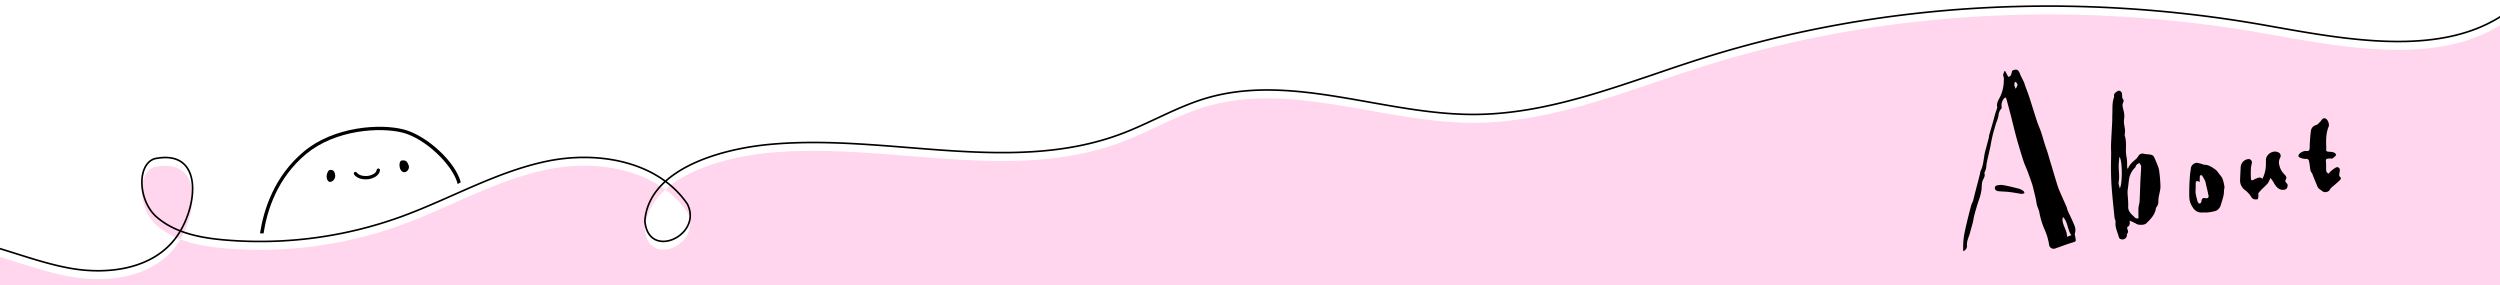 <svg id="レイヤー_1" data-name="レイヤー 1" xmlns="http://www.w3.org/2000/svg" viewBox="0 0 1500 171.02"><defs><style>.cls-1{fill:#ffd6ed;}.cls-2,.cls-3{fill:none;stroke:#000;stroke-miterlimit:10;}.cls-3{stroke-linecap:round;stroke-width:2px;}</style></defs><title>title_about</title><path class="cls-1" d="M92.67 100.24c-10.75 3.62-9.77 25.31 1.29 34.94a47.51 47.51 0 0 0 14.24 8.37c11.12-18.91 12.27-49.11-15.53-43.31z"/><path class="cls-1" d="M1359.91 20.29C1247.45.26 1130 5.65 1021.11 40.07c-45 14.22-89.65 33.51-136.84 33.61-54.14.12-109-25.11-160.88-9.66-17.53 5.22-33.39 14.83-50.54 21.27-66.16 24.88-140.13-.1-210.53 6.32-21.32 1.94-47.84 8.39-63.1 22.21a56.29 56.29 0 0 1 13.13 13.55c9.65 18.88-23.68 34.21-25.46 10 .77-9.53 5.39-17.3 12.33-23.57-19.27-14.26-47.12-17.12-71.35-12-30.55 6.41-58 22.64-87.39 33.28A248.6 248.6 0 0 1 134.94 149c-9-.77-18.34-2.19-26.74-5.44a45.22 45.22 0 0 1-3.6 5.28C90.39 166.62 64.27 170 41.86 165.9c-14.94-2.7-29.29-8-43.86-12.29v24.58h1508V11c-38.39 29.17-96.63 18.1-146.09 9.29z"/><path d="M1203.1 42.62l1.82 3.47c1.17-.08 1.72-.89 2-2.08.2-.77.12-1.71 1.27-2 2.11-.61 2.92-.06 3.91 2.55.61 1.61 1.52 3.1 2.24 4.68.35.77.54 1.61.83 2.41.78 2.14 1.64 4.25 2.34 6.41 1.6 4.91 3.09 9.86 4.71 14.77.73 2.21 1.72 4.32 2.47 6.52.8 2.36 1.43 4.79 2.18 7.17.51 1.63 1.12 3.24 1.64 4.87s.94 3.19 1.41 4.78c.32 1.09.64 2.18 1 3.27.94 3.14 1.86 6.29 2.83 9.42.52 1.7 1 3.41 1.69 5 1.47 3.53 3.07 7 4.59 10.51.28.64.31 1.39.59 2 1.29 2.87 2.73 5.67 3.9 8.58a7.07 7.07 0 0 1 .36 5.33c-.13.34.08.83.15 1.24a24.44 24.44 0 0 1 .47 2.65 1.19 1.19 0 0 1-.67.88c-1.46.54-3 .94-4.45 1.45-2.37.82-4.71 1.71-7.08 2.52a2.75 2.75 0 0 1-3.87-2.37 35.55 35.55 0 0 0-2.75-9.09 47 47 0 0 1-3.07-10.12c-.33-1.91-1.37-3.46-1.65-5.36-.45-3.08-1.29-6.1-2-9.14-.27-1.15-.63-2.29-1-3.41-.79-2.28-1.59-4.56-2.45-6.82-.76-2-1.74-3.94-2.4-6-1.46-4.56-2.86-9.14-4.14-13.75-1.22-4.41-2.25-8.88-3.39-13.32-.88-3.43-1.8-6.85-2.73-10.26a4.22 4.22 0 0 0-.54-.94 4.89 4.89 0 0 0-.87.6 6.46 6.46 0 0 0-1.5 4.83c0 .38.16.92 0 1.12a6.87 6.87 0 0 0-1.83 4.36 23.47 23.47 0 0 1-1.35 4.26c-.52 1.67-1 3.34-1.49 5s-.86 3.39-1.24 5.1c-.32 1.49-.54 3-.86 4.49-.68 3.15-1.44 6.29-2.1 9.45-.23 1.11-.23 2.27-.43 3.39a12.1 12.1 0 0 1-.65 1.85c-.13.36-.44.79-.34 1.07.71 2-.85 3.36-1.26 5s-.29 3.45-.53 5.16a30 30 0 0 1-.92 4c-.44 1.52-1 3-1.48 4.52-.66 2.17-1.31 4.34-1.88 6.53-.37 1.41-.53 2.86-.88 4.28-.51 2-1.14 4-1.66 6.09-.64 2.5-2 4.79-1.88 7.52a3.29 3.29 0 0 1-2.25 3.63c0-1.33-.06-2.53 0-3.71a47.51 47.51 0 0 1 .5-5.53c.53-3 1.21-5.9 1.91-8.83q1.13-4.76 2.42-9.47c.26-1 .86-1.84 1.13-2.8.58-2.06 1-4.15 1.58-6.23.42-1.64.86-3.28 1.29-4.92s.9-3.49 1.34-5.24a6.12 6.12 0 0 1 .23-1.27c2-3.85 1.78-8.21 2.9-12.26.72-2.61 1.41-5.23 2.1-7.86.11-.41 0-.87.15-1.28.75-2.65 1.54-5.3 2.29-7.95.48-1.69.89-3.4 1.38-5.08.29-1 .68-2 1-3a1.93 1.93 0 0 0 .22-.93c-.47-1.87.23-3.44 1.06-5a22.26 22.26 0 0 0 2.83-9.91c0-1.33.33-2.53-.27-3.89-.31-.7.38-1.85.62-2.79zm39.73 98.49c-2.45-3.25-2-7.78-5-10.86a4.54 4.54 0 0 0-.33 2c.33 3.35 2.73 6.12 2.69 9.58 0 .07.12.14.16.19zM1209.09 49c-.86 1.52-.42 2.85.33 4.25 1.46-2.46 1.43-2.89-.33-4.25zM1276.84 101.12c.87-2.55 2.89-4.09 4.82-5.74a10 10 0 0 0 1.52-2 2.77 2.77 0 0 1 3.23-1.09c1.23.3 2.55.23 3.79.49a3.19 3.19 0 0 1 2 1 50.56 50.56 0 0 1 2.33 5.41 11.89 11.89 0 0 1 .92 2.91 84.23 84.23 0 0 1 .83 9.8c0 2.26-.79 4.52-1.13 6.79-.18 1.18-.06 2.41-.26 3.58a7.16 7.16 0 0 1-.91 1.91c-.11.21-.36.38-.39.58-.51 4-3.16 6.63-5.81 9.24-1.14 1.13-4.5 1.15-5.87.36s-2.59-1.29-4.14-2.06c.21 1.74.23 3.09-1.28 3.87-.19.1-.24.78-.12 1.1.4 1.07.76 2.08-.13 3.09-.1.12-.07.37-.08.56a2.69 2.69 0 0 1-3.69 2.56 1.79 1.79 0 0 1-1.1-1c-.77-3.07-2.4-5.95-2.05-9.3.09-.85-.5-1.75-.6-2.65-.59-5.71-1.19-11.42-1.65-17.14-.29-3.68-.42-7.37-.48-11.06-.06-3.32.09-6.65.1-10 0-2-.13-4-.05-6 .18-4.46.46-8.91.68-13.36.07-1.38 0-2.77.08-4.15.17-3.37-.24-6.8.9-10.09a2.12 2.12 0 0 0 .14-1c-.28-1.62 1-2.29 2-3 1.12-.82 2.6.11 2.78 1.55.15 1.18-.19 2.45.78 3.5a1.7 1.7 0 0 1 0 1.52c-1 1.87-.12 3.58.22 5.38a12.76 12.76 0 0 1 .27 4.54c-.47 2.51.41 4.83.54 7.25a14.24 14.24 0 0 1-.11 1.7 3.68 3.68 0 0 0-.05 1.28c1 3 .67 6.12.68 9.21 0 1.9.49 3.8.66 5.71.11 1.23 0 2.48.08 3.72a9.05 9.05 0 0 0 .13 1zm6.24 30c0-2.33-.09-4.32 0-6.29.08-1.37.61-2.71.68-4.07.23-4.12.31-8.25.49-12.37.13-2.87.4-5.75.43-8.62 0-.66-.71-1.32-1.1-2a8.85 8.85 0 0 0-1.71 1.17c-.4.44-.44 1.24-.86 1.63a12.26 12.26 0 0 0-3.63 7.43c-.21 1.35-.33 2.71-.49 4.07a21.89 21.89 0 0 0-.37 3.2c.08 2.87.52 5.74.39 8.6-.15 3.35 2.32 4.86 4.19 6.81.39.41 1.25.32 1.98.46zM1271.83 113c1.72-2.15 1.67-17.38-.21-18.82-.16 1.94-.4 3.68-.42 5.41 0 3.18.63 6.33 0 9.54-.2 1.18.37 2.49.63 3.87zM1397.89 95.08c-2.53.22-2.48.22-2.25 2.91.12 1.47-.06 3 .08 4.44a2.35 2.35 0 0 0 1 1.53c.77.49.91-.46 1.33-.83a18 18 0 0 1 3.4-2.57c1.5-.76 2.69.35 2.42 2.06-.12.76-.28 1.51-.33 2.28 0 .35 0 .88.25 1 1.39 1 .47 1.9-.26 2.59-1.63 1.53-3.38 2.94-5.06 4.42a2.67 2.67 0 0 0-.43.73 3.23 3.23 0 0 1-5 .79c-.62-.55-1.41-.94-2-1.55a6.06 6.06 0 0 1-.87-1.73c-.48-1.11-.94-2.24-1.4-3.36s-.84-2.11-1.26-3.17c-.1-.26-.13-.59-.31-.77-1-1-1.06-2.41-1.24-3.74a31.08 31.08 0 0 0-.67-3.9 1.55 1.55 0 0 0-1.18-.88 8.44 8.44 0 0 1-4.29-.85c-.88-.44-.88-.85-.58-1.55.54-1.24 3-2.55 4.49-2.34s2-.32 2.09-1.85c0-1.1 0-2.2.1-3.3.16-2.22.27-4.45.6-6.64a4.13 4.13 0 0 1 3.18-3.78c.94-.25 1.67-1.3 2.46-2s1.31-2.62 3.1-1.92c1.42.55 2.54 3.38 1.92 4.88-1.57 3.78-1.59 7.74-1.46 11.72 0 .29.07.57.05.86-.14 2.41-.14 2.37 2.33 2.53a7 7 0 0 1 2.56.57c.49.23 1.14 1.26 1 1.41a7.64 7.64 0 0 1-2.1 1.93c-.39.29-1.1.08-1.67.08zM1322.25 127.46c-4.21.46-5.89-1.48-7.56-4.7-1.38-2.66-1.12-5.4-1.13-8.15s.16-5.73.36-8.59c.14-1.91.43-3.81.72-5.7a4.06 4.06 0 0 1 3.4-2.66 22.23 22.23 0 0 1 3.57.89c.27.07.53.29.79.29 2.78-.06 4.9 1.51 7 3a9.38 9.38 0 0 1 1.72 2c.64.81 1.29 1.61 1.9 2.44a3.72 3.72 0 0 1 .47 1 17.32 17.32 0 0 1 .6 1.88 20.66 20.66 0 0 1 .6 3.1c.05.69-.32 1.41-.31 2.12.07 2.92-1 5.57-1.8 8.29a5.54 5.54 0 0 1-3 3.81 24.13 24.13 0 0 1-5.3 1 13.79 13.79 0 0 1-2.03-.02zm-2.41-18.21c-1.92-1.22-2.39-.47-2.43.85v3.12a15.2 15.2 0 0 0-.06 2.54 42.34 42.34 0 0 0 1.06 4.68c.17.61.54 1.53 1 1.62 1 .22 1.37-.67 1.49-1.54.21-1.47 1-1.94 2.42-1.61 1.12.26 2-.17 1.8-1.46-.45-2.45-1.09-4.86-1.65-7.29a6.43 6.43 0 0 0-.3-1.37 34.71 34.71 0 0 0-1.88-3.45 1.16 1.16 0 0 0-1.13-.11c-.24.15-.27.71-.29 1.1-.06.82-.03 1.67-.03 2.92zM1362.27 106.75a17.8 17.8 0 0 1-1.61 3.26 43.49 43.49 0 0 1-3.16 3.14 27.6 27.6 0 0 0-2.45 2.76c-.21.28.07.9 0 1.35-.09.79-.11 2.17-.42 2.24a4.05 4.05 0 0 1-2.89-.24c-.88-.58-1.32-1.8-2.06-2.65a17.6 17.6 0 0 0-2.51-2.43 7.13 7.13 0 0 1-3.12-6.21c.11-2.72.23-5.44.4-8.15a5.1 5.1 0 0 1 5-4.39 2.11 2.11 0 0 1 1.73 2c-.18 1.18-.55 2.35-.61 3.54-.11 2.09-.12 4.18 0 6.27 0 .93.71 1.18 1.55.68a5.88 5.88 0 0 1 1.1-.62c1.41-.47 2.79-1.45 4.24 0a19.7 19.7 0 0 0 2.09-9.21v-2c0-3.75 4.57-6.27 7.51-4.63a2.22 2.22 0 0 1 1 3.23 6 6 0 0 0-.37 4.75 10.52 10.52 0 0 0 2.91 5.13c1 .92 1.78 2 .66 3.54-.21.29.18 1.39.6 1.72 1.15.9.68 2 .4 2.89a2.36 2.36 0 0 1-1.7 1.13c-2.92.4-4.59-1.38-6-3.65-.56-1.2-1.37-2.2-2.29-3.45z"/><path d="M1213 116.36c-2.52-.4-5-.88-7.56-1.18-2.09-.25-4.22-.21-6.31-.46a2.74 2.74 0 0 1-2-1c-.36-.8-.39-2.08.83-2.38a9.27 9.27 0 0 1 3.77-.31c3.31.6 6.59 1.4 9.85 2.25a8.43 8.43 0 0 1 2.58 1.44c.3.21.36.76.52 1.16-.37.14-.74.3-1.13.4a1.75 1.75 0 0 1-.57 0z"/><path class="cls-2" d="M-24.11 143.39c22.49 3.56 43.56 13.46 66 17.52s48.53.72 62.73-17.08 18.65-55-11.93-48.58c-10.75 3.62-9.77 25.31 1.29 34.94s26.37 12.55 41 13.8a248.6 248.6 0 0 0 105.54-13.92c29.35-10.64 56.83-26.87 87.39-33.28s66.88-.21 84.48 25.58c9.65 18.88-23.68 34.21-25.46 10 2.45-30.48 44.34-43 75.44-45.78 70.4-6.41 144.37 18.57 210.53-6.32 17.12-6.44 33-16 50.53-21.27 51.89-15.44 106.75 9.78 160.88 9.66 47.18-.1 91.85-19.39 136.84-33.61C1130 .65 1247.45-4.74 1359.91 15.29c53.6 9.55 117.5 21.75 155.29-17.45"/><path d="M158.13 140.07L156 140c2.19-14.21 8.53-34.27 26.35-49.12 18.14-15.11 45.94-16.82 59.89-13.2s31.19 19.62 34.22 31.73l-1.85 1c-2.88-11.53-19.52-27.32-32.88-30.78-13.54-3.51-40.52-1.86-58.11 12.8-17.32 14.48-23.36 33.77-25.49 47.64z"/><path d="M197.47 102.08c-1.86 1.76-2.16 5.9.12 7.05 2 .24 3.71-1.86 3.53-3.85s-.92-3.88-3.65-3.2zM240 97.24c-.59 1.27-.48 5.2 1.95 6 2 .65 4-1.95 3.28-3.95s-1.56-3.33-3.66-3c-.05-.03-1.02-.29-1.57.95z"/><path class="cls-3" d="M213.28 104.14c1.47 1.93 4.18 2.57 6.72 2.47s6.58-1.5 7-4.51"/></svg>